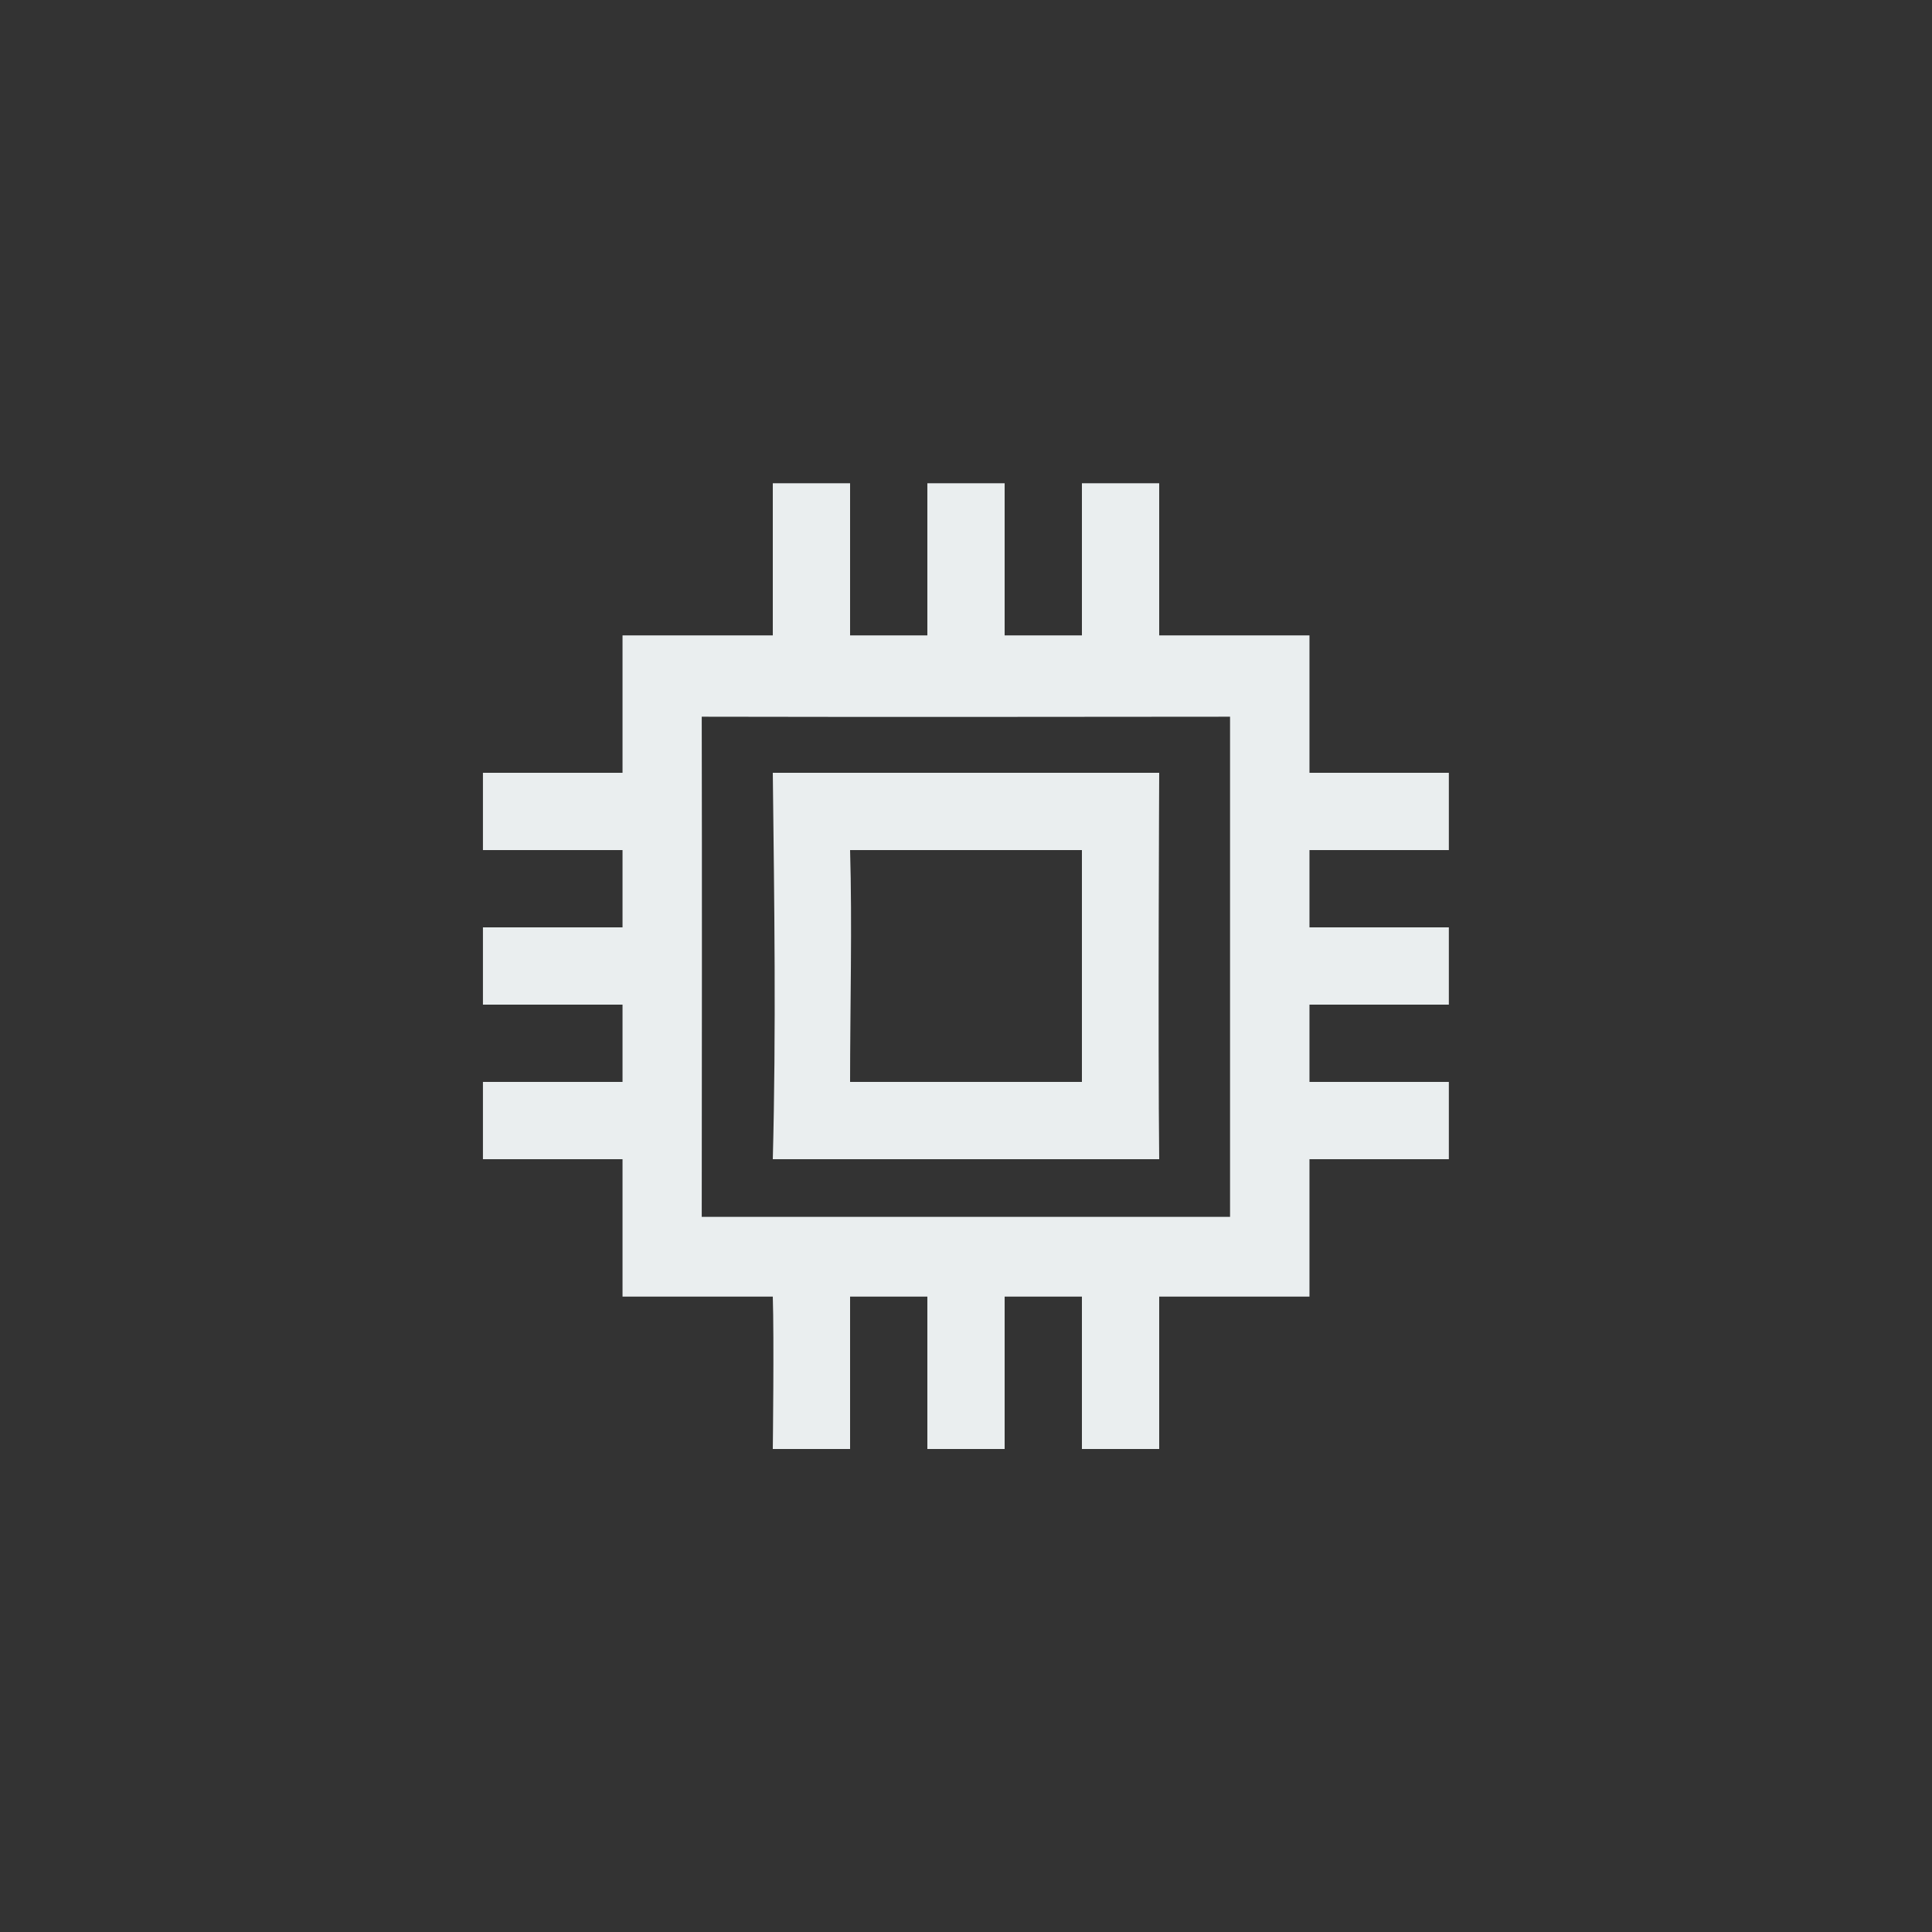 <?xml version="1.0" encoding="UTF-8" standalone="no"?>
<!-- Created with Inkscape (http://www.inkscape.org/) -->

<svg
   width="128"
   height="128"
   viewBox="0 0 128 128"
   id="svg2"
   version="1.1"
   inkscape:version="1.1.2 (0a00cf5339, 2022-02-04)"
   sodipodi:docname="func_firmware.svg"
   inkscape:export-filename="../icons/func_firmware.png"
   inkscape:export-xdpi="36"
   inkscape:export-ydpi="36"
   xmlns:inkscape="http://www.inkscape.org/namespaces/inkscape"
   xmlns:sodipodi="http://sodipodi.sourceforge.net/DTD/sodipodi-0.dtd"
   xmlns="http://www.w3.org/2000/svg"
   xmlns:svg="http://www.w3.org/2000/svg"
   xmlns:rdf="http://www.w3.org/1999/02/22-rdf-syntax-ns#"
   xmlns:cc="http://creativecommons.org/ns#"
   xmlns:dc="http://purl.org/dc/elements/1.1/">
  <rect x="0" y="0" width="128" height="128" fill="#333333" stroke="none"/>
  <defs
     id="defs4" />
  <sodipodi:namedview
     id="base"
     pagecolor="#21252e"
     bordercolor="#bebebe"
     borderopacity="1"
     inkscape:pageopacity="0"
     inkscape:pageshadow="2"
     inkscape:zoom="4"
     inkscape:cx="65.25"
     inkscape:cy="59.5"
     inkscape:document-units="px"
     inkscape:current-layer="g26"
     showgrid="false"
     inkscape:window-width="1888"
     inkscape:window-height="1023"
     inkscape:window-x="74"
     inkscape:window-y="63"
     inkscape:window-maximized="0"
     units="px"
     inkscape:showpageshadow="true"
     showguides="true"
     inkscape:guide-bbox="true"
     inkscape:snap-global="true"
     inkscape:snap-bbox="true"
     inkscape:snap-others="true"
     fit-margin-top="0"
     fit-margin-left="0"
     fit-margin-right="0"
     fit-margin-bottom="0"
     inkscape:pagecheckerboard="0">
    <sodipodi:guide
       position="61.44,85.902"
       orientation="0,1"
       id="guide4543"
       inkscape:locked="false" />
    <sodipodi:guide
       position="51.2,42.098"
       orientation="0,1"
       id="guide4545"
       inkscape:locked="false" />
    <sodipodi:guide
       position="51.2,85.902"
       orientation="1,0"
       id="guide4547"
       inkscape:locked="false" />
    <sodipodi:guide
       position="76.8,85.902"
       orientation="1,0"
       id="guide4549"
       inkscape:locked="false" />
    <sodipodi:guide
       position="64.082,80.516"
       orientation="0,1"
       id="guide4551"
       inkscape:locked="false" />
    <sodipodi:guide
       position="41.244,76.8"
       orientation="1,0"
       id="guide4553"
       inkscape:locked="false" />
    <sodipodi:guide
       position="56.32,85.902"
       orientation="1,0"
       id="guide4555"
       inkscape:locked="false" />
    <sodipodi:guide
       position="61.44,85.902"
       orientation="1,0"
       id="guide4557"
       inkscape:locked="false" />
    <sodipodi:guide
       position="66.56,85.902"
       orientation="1,0"
       id="guide4559"
       inkscape:locked="false" />
    <sodipodi:guide
       position="71.68,85.902"
       orientation="1,0"
       id="guide4561"
       inkscape:locked="false" />
    <sodipodi:guide
       position="41.244,76.8"
       orientation="0,1"
       id="guide4563"
       inkscape:locked="false" />
    <sodipodi:guide
       position="41.244,71.68"
       orientation="0,1"
       id="guide4565"
       inkscape:locked="false" />
    <sodipodi:guide
       position="41.244,61.44"
       orientation="0,1"
       id="guide4567"
       inkscape:locked="false" />
    <sodipodi:guide
       position="41.244,56.32"
       orientation="0,1"
       id="guide4569"
       inkscape:locked="false" />
    <sodipodi:guide
       position="41.244,51.2"
       orientation="0,1"
       id="guide4571"
       inkscape:locked="false" />
    <sodipodi:guide
       position="64.013,95.984"
       orientation="0,1"
       id="guide4584"
       inkscape:locked="false" />
    <sodipodi:guide
       position="53.76,32"
       orientation="0,1"
       id="guide4586"
       inkscape:locked="false" />
    <sodipodi:guide
       position="31.997,63.993"
       orientation="1,0"
       id="guide4588"
       inkscape:locked="false" />
    <sodipodi:guide
       position="95.99,63.838"
       orientation="1,0"
       id="guide4590"
       inkscape:locked="false" />
    <sodipodi:guide
       position="86.756,76.8"
       orientation="1,0"
       id="guide4592"
       inkscape:locked="false" />
    <sodipodi:guide
       position="81.494,64.258"
       orientation="1,0"
       id="guide4594"
       inkscape:locked="false" />
    <sodipodi:guide
       position="46.492,64.082"
       orientation="1,0"
       id="guide4596"
       inkscape:locked="false" />
    <sodipodi:guide
       position="63.906,47.382"
       orientation="0,1"
       id="guide4598"
       inkscape:locked="false" />
    <sodipodi:guide
       position="86.756,66.56"
       orientation="0,1"
       id="guide4602"
       inkscape:locked="false" />
  </sodipodi:namedview>
  <g
     inkscape:label="Layer 1"
     inkscape:groupmode="layer"
     id="layer1"
     style="opacity:0.99"
     transform="translate(-163.001,-19.813)">
    <path
       style="fill:#000000"
       d=""
       id="path4134"
       inkscape:connector-curvature="0" />
    <g
       id="g26"
       style="fill:#ecf0f1;fill-opacity:0.992">
      <path
         style="fill:#ecf0f1;fill-opacity:1;stroke-width:0.284"
         d="m 214.201,115.813 c 0,0 0.09,-7.341 0,-10.098 h -9.956 v -9.102 l -9.248,2e-6 v -5.12 l 9.248,-2e-6 c 0,-1.707 0,-3.413 0,-5.12 l -9.248,2e-6 0,-5.12 9.248,-3e-6 c 0,-1.707 0,-3.413 0,-5.12 l -9.248,3e-6 0,-5.12 9.248,0 c 0,0 0.004,-6.61 0,-9.102 4.206,0 9.956,-3e-6 9.956,-3e-6 l 0,-10.082 5.12,0 0,10.082 h 5.12 l 0,-10.082 h 5.12 l 0,10.082 h 5.12 l 0,-10.082 h 5.12 l 0,10.082 c 0,0 5.98,0 9.956,0 v 9.102 l 9.234,6e-6 0,5.12 -9.234,-3e-6 v 5.12 l 9.234,3e-6 0,5.12 -9.234,-2e-6 c 0,0 0,3.413 0,5.12 l 9.234,2e-6 v 5.12 l -9.234,-2e-6 v 9.102 c -5.262,0 -9.956,0 -9.956,0 v 10.098 h -5.12 V 105.715 h -5.12 v 10.098 h -5.12 V 105.715 h -5.12 v 10.098 z m 30.294,-15.382 c -2.9e-4,-10.937 -4.8e-4,-22.197 0,-33.134 -12.117,0.012 -22.684,0.024 -35.002,0 0.021,11.045 0.01,22.089 0,33.134 z m -30.294,-3.818 c 0.224,-8.534 0.099,-17.066 0,-25.6 5.12,0 19.127,0.004 25.6,0 0,0 -0.086,17.866 0,25.6 z m 20.48,-5.12 V 76.133 h -15.36 c 0.144,4.867 0,10.492 0,15.36 z"
         id="path28"
         inkscape:connector-curvature="0"
         sodipodi:nodetypes="cccccccccccccccccccccccccccccccccccccccccccccccccccccccccccccccccccc"
         inkscape:export-filename="../icons/path28.png"
         inkscape:export-xdpi="36"
         inkscape:export-ydpi="36" />
    </g>
  </g>
</svg>

